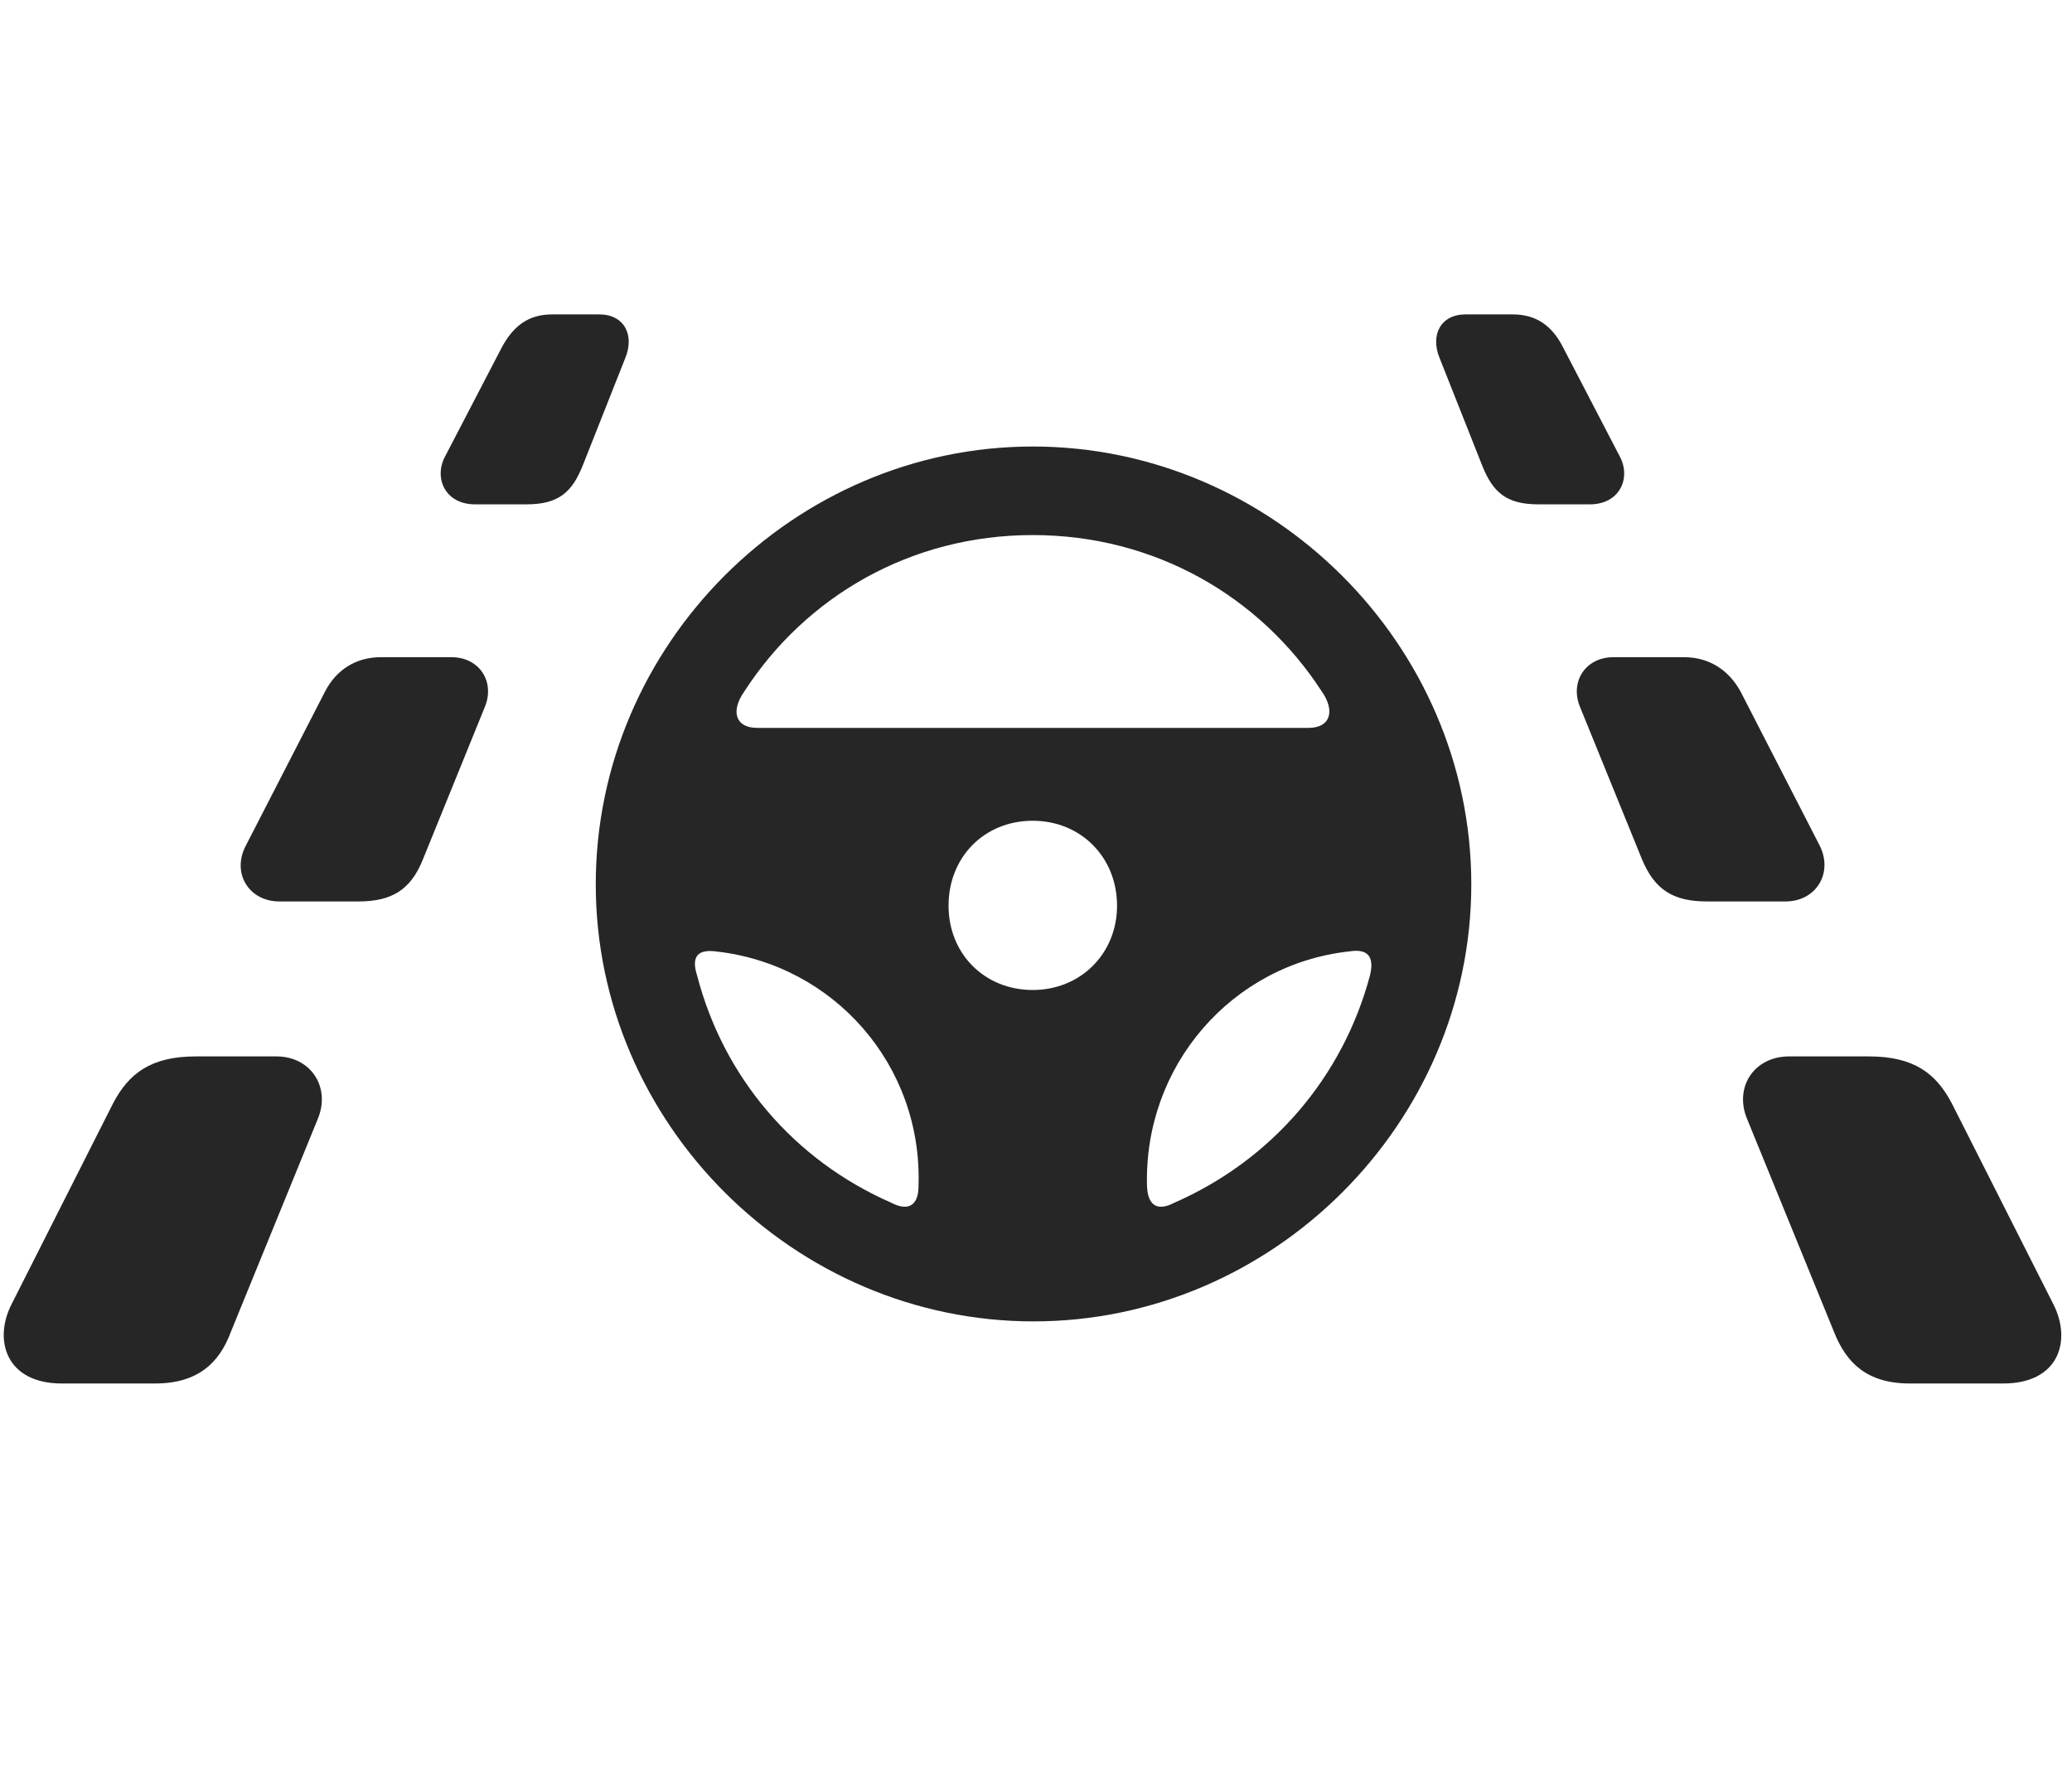 <svg width="34" height="29" viewBox="0 0 34 29" fill="currentColor" xmlns="http://www.w3.org/2000/svg">
<g clip-path="url(#clip0_2207_36216)">
<path d="M7.795 8.276H8.639C9.166 8.276 9.389 8.077 9.565 7.632L10.256 5.886C10.42 5.499 10.244 5.159 9.834 5.159H9.061C8.662 5.159 8.416 5.358 8.229 5.71L7.303 7.491C7.115 7.843 7.303 8.276 7.795 8.276ZM4.584 14.792H5.885C6.424 14.792 6.74 14.604 6.94 14.101L7.959 11.593C8.123 11.183 7.865 10.784 7.408 10.784H6.248C5.85 10.784 5.522 10.983 5.334 11.347L4.033 13.878C3.799 14.323 4.08 14.792 4.584 14.792ZM1.01 22.702H2.545C3.248 22.702 3.6 22.362 3.787 21.858L5.217 18.355C5.428 17.839 5.1 17.335 4.537 17.335H3.213C2.475 17.335 2.111 17.616 1.854 18.108L0.19 21.401C-0.115 21.999 0.108 22.702 1.01 22.702ZM25.244 8.276H26.088C26.58 8.276 26.768 7.843 26.58 7.491L25.654 5.71C25.479 5.358 25.221 5.159 24.822 5.159H24.049C23.639 5.159 23.463 5.499 23.627 5.886L24.319 7.632C24.494 8.077 24.717 8.276 25.244 8.276ZM28.01 14.792H29.299C29.803 14.792 30.084 14.323 29.861 13.878L28.561 11.347C28.361 10.983 28.033 10.784 27.635 10.784H26.475C26.018 10.784 25.76 11.183 25.924 11.593L26.944 14.101C27.154 14.604 27.459 14.792 28.01 14.792ZM31.338 22.702H32.873C33.787 22.702 33.998 21.999 33.694 21.401L32.029 18.108C31.772 17.616 31.408 17.335 30.67 17.335H29.358C28.783 17.335 28.455 17.839 28.666 18.355L30.096 21.858C30.295 22.362 30.635 22.702 31.338 22.702Z" fill="currentColor" fill-opacity="0.85"/>
<path d="M16.959 21.683C20.885 21.683 24.143 18.436 24.143 14.511C24.143 10.573 20.873 7.327 16.947 7.327C13.033 7.327 9.776 10.573 9.776 14.511C9.776 18.436 13.033 21.683 16.959 21.683ZM12.213 11.347C13.221 9.788 14.944 8.78 16.947 8.78C18.951 8.78 20.674 9.788 21.682 11.335C21.916 11.663 21.834 11.944 21.471 11.944H12.424C12.061 11.944 11.99 11.663 12.213 11.347ZM16.947 16.245C16.151 16.245 15.565 15.647 15.565 14.862C15.565 14.065 16.151 13.468 16.947 13.468C17.733 13.468 18.33 14.065 18.33 14.862C18.33 15.647 17.733 16.245 16.947 16.245ZM11.44 16.011C11.334 15.683 11.463 15.577 11.744 15.612C13.678 15.823 15.143 17.476 15.072 19.468C15.072 19.761 14.92 19.89 14.627 19.737C13.022 19.034 11.873 17.675 11.44 16.011ZM22.479 16.011C22.033 17.675 20.873 19.034 19.268 19.737C18.975 19.89 18.834 19.761 18.822 19.468C18.764 17.487 20.217 15.823 22.139 15.612C22.432 15.565 22.561 15.683 22.479 16.011Z" fill="currentColor" fill-opacity="0.85"/>
</g>
<defs>
<clipPath id="clip0_2207_36216">
<rect width="33.763" height="17.566" fill="currentColor" transform="translate(0.061 5.136)"/>
</clipPath>
</defs>
</svg>
